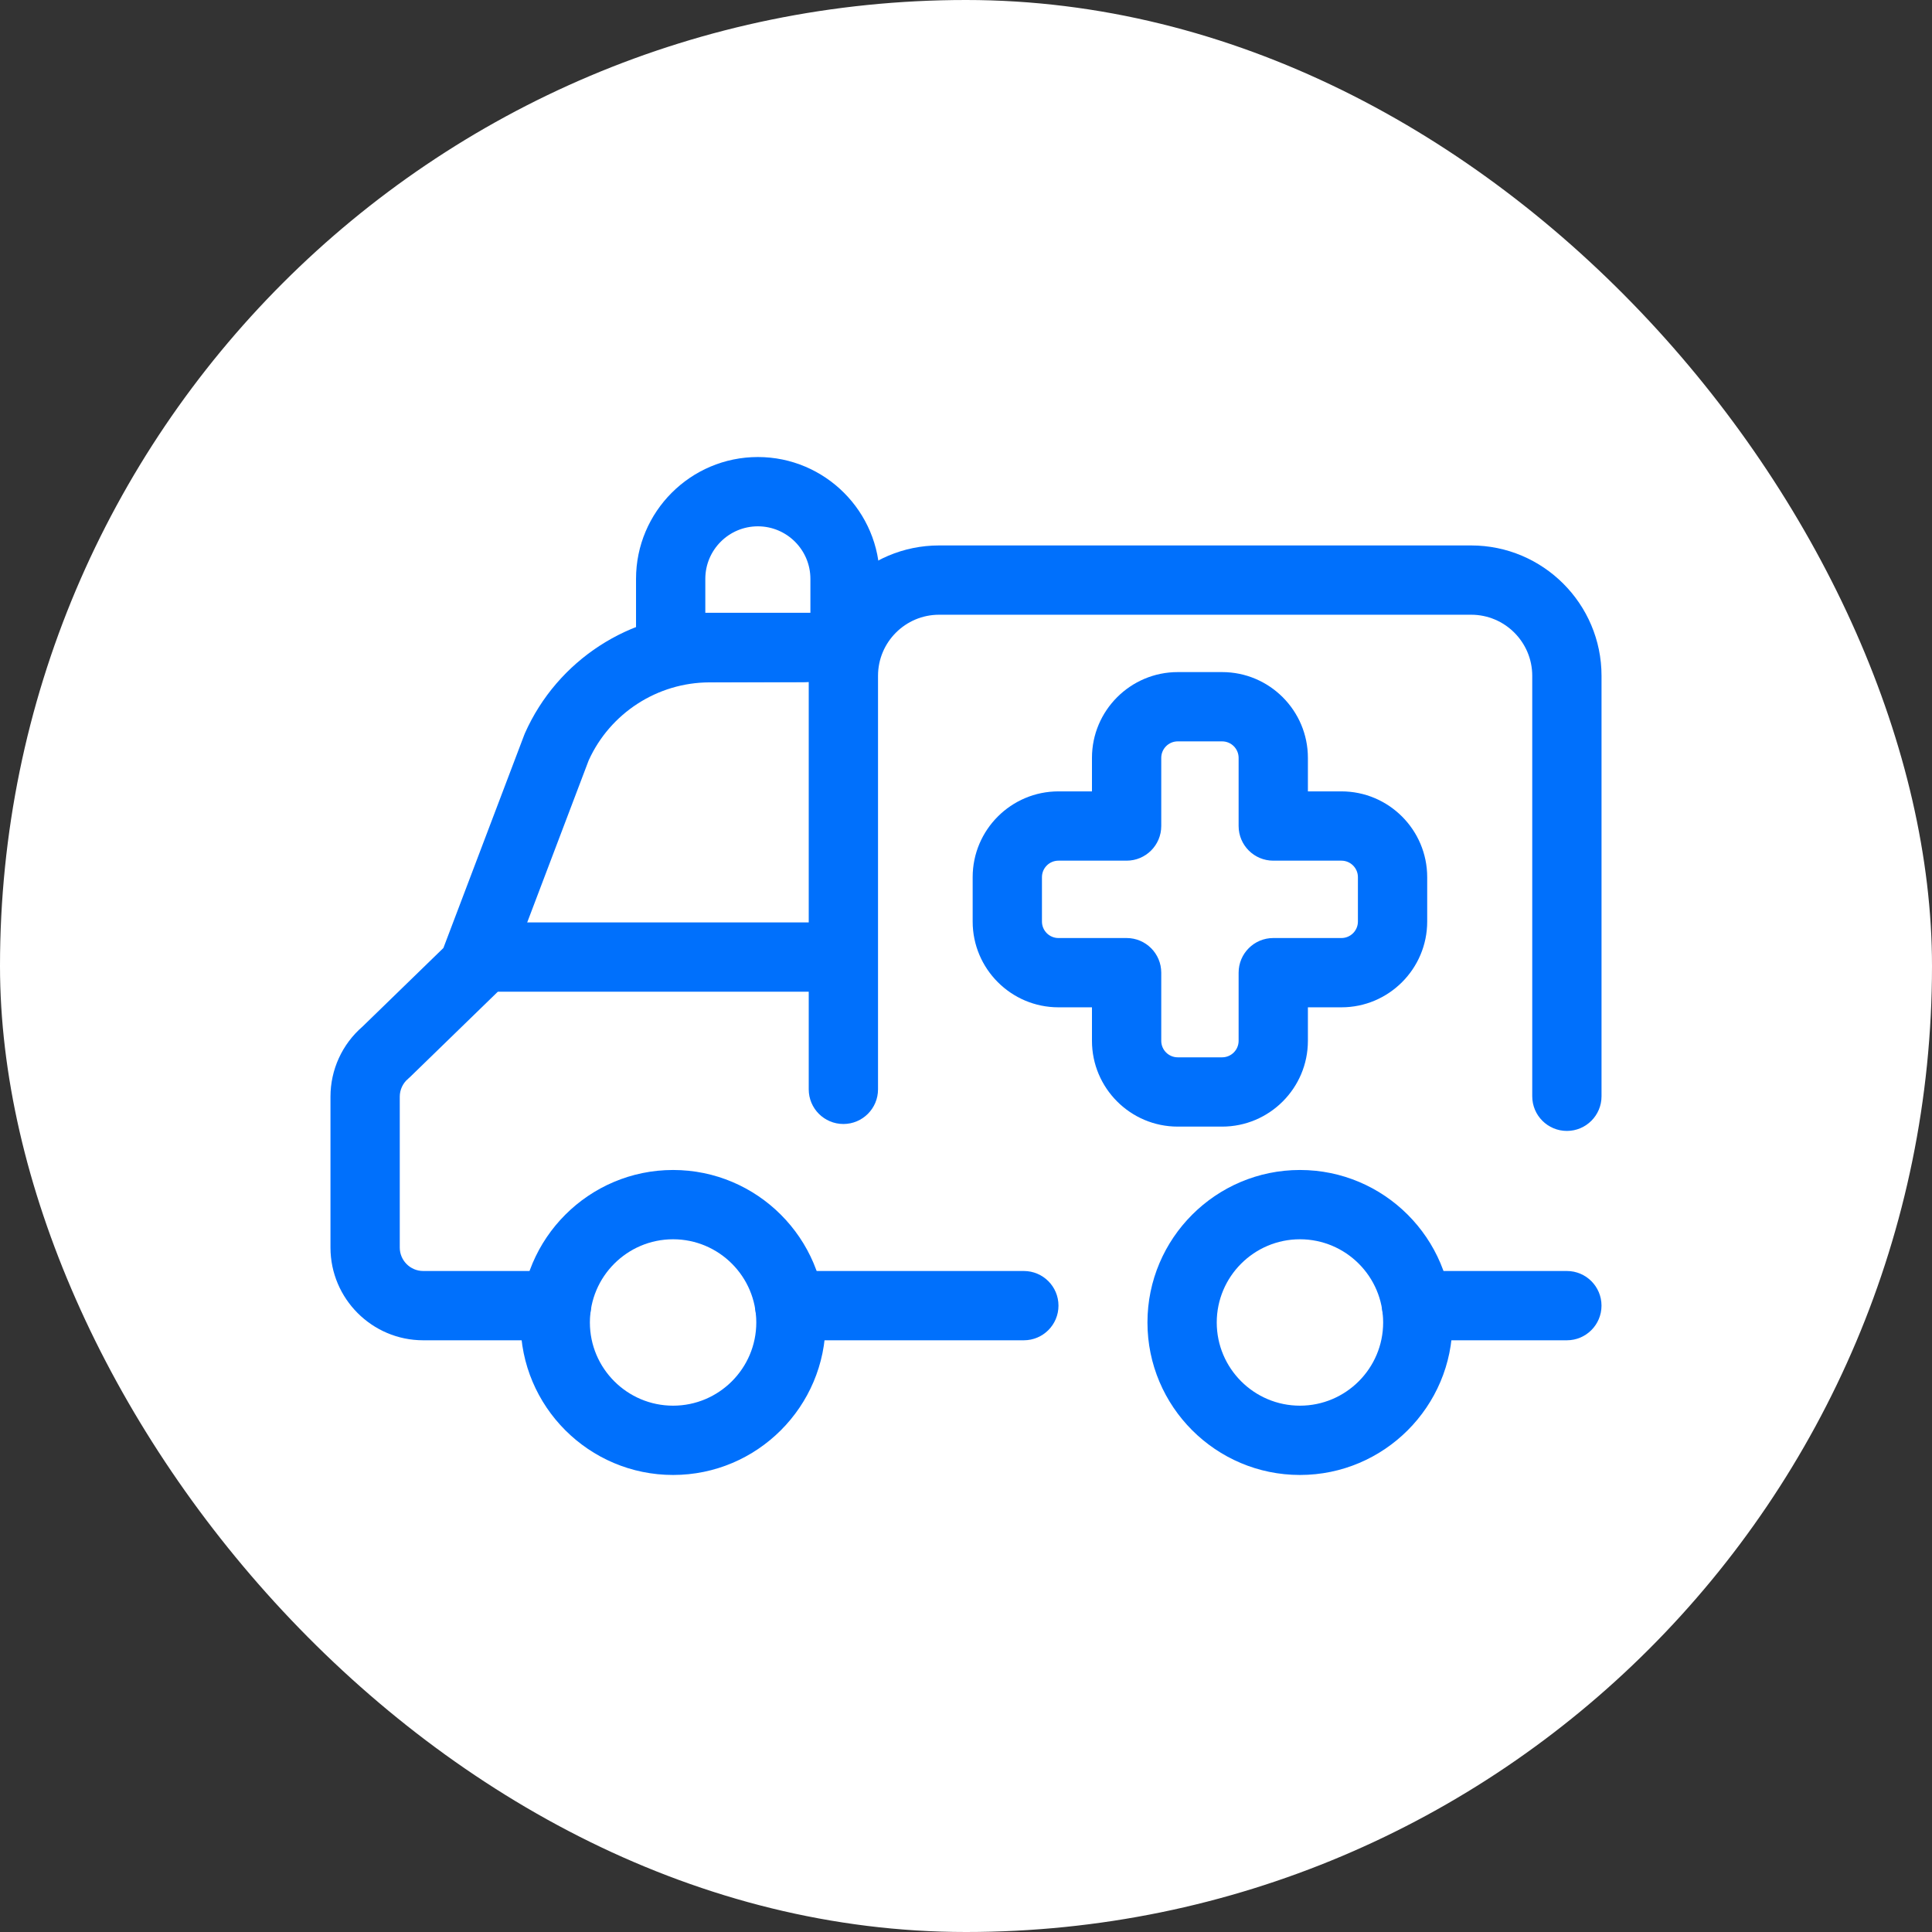 <svg height="250px" width="250px" version="1.1" id="Layer_1" xmlns="http://www.w3.org/2000/svg" xmlns:xlink="http://www.w3.org/1999/xlink" viewBox="-133.12 -133.12 778.24 778.24" xml:space="preserve" fill="#000000"><rect x="-133.12" y="-133.12" width="778.24" height="778.24" fill="#333333" stroke="none"/><g id="SVGRepo_bgCarrier" stroke-width="0"><rect x="-133.12" y="-133.12" width="778.24" height="778.24" rx="389.12" fill="#ffffff" strokewidth="0"></rect></g><g id="SVGRepo_tracerCarrier" stroke-linecap="round" stroke-linejoin="round"></g><g id="SVGRepo_iconCarrier"> <path style="fill:#0070fc;" d="M204.232,266.361H62.471c-7.707,0-13.955-6.248-13.955-13.955s6.248-13.955,13.955-13.955h141.761 c7.707,0,13.955,6.248,13.955,13.955S211.94,266.361,204.232,266.361z"></path> <circle style="fill:#ffffff;" cx="390.518" cy="399.59" r="47.475"></circle> <path style="fill:#0070fc;" d="M390.52,461.02c-33.87,0-61.427-27.556-61.427-61.426s27.556-61.426,61.427-61.426 c33.87,0,61.426,27.556,61.426,61.426S424.39,461.02,390.52,461.02z M390.52,366.078c-18.481,0-33.517,15.035-33.517,33.516 c0,18.481,15.035,33.516,33.517,33.516s33.516-15.035,33.516-33.516C424.036,381.113,409.001,366.078,390.52,366.078z"></path> <circle style="fill:#ffffff;" cx="138.002" cy="399.59" r="47.475"></circle> <g> <path style="fill:#0070fc;" d="M138.01,461.02c-33.87,0-61.426-27.556-61.426-61.426s27.556-61.426,61.426-61.426 s61.426,27.556,61.426,61.426S171.88,461.02,138.01,461.02z M138.01,366.078c-18.481,0-33.516,15.035-33.516,33.516 c0,18.481,15.035,33.516,33.516,33.516s33.516-15.035,33.516-33.516C171.526,381.113,156.491,366.078,138.01,366.078z"></path> <path style="fill:#0070fc;" d="M91.027,406.768H37.362C16.76,406.768,0,390.007,0,369.406v-60.755 c0-10.877,4.696-21.138,12.904-28.245l32.584-31.661l32.585-85.885c0.094-0.247,0.194-0.491,0.301-0.733 c13.033-29.229,42.132-48.181,74.133-48.285l37.725-0.12c0.015,0,0.029,0,0.045,0c7.686,0,13.93,6.218,13.955,13.91 c0.025,7.706-6.203,13.975-13.91,14l-37.725,0.12c-20.912,0.067-39.938,12.38-48.579,31.399l-33.535,88.391 c-0.724,1.909-1.859,3.635-3.323,5.059l-35.128,34.134c-0.241,0.234-0.491,0.461-0.749,0.677c-2.143,1.802-3.373,4.439-3.373,7.238 v60.755c0,5.211,4.24,9.452,9.452,9.452h53.667c7.707,0,13.955,6.248,13.955,13.955S98.735,406.768,91.027,406.768z"></path> <path style="fill:#0070fc;" d="M279.297,406.768H184.99c-7.707,0-13.955-6.248-13.955-13.955s6.248-13.955,13.955-13.955h94.307 c7.706,0,13.955,6.248,13.955,13.955S287.004,406.768,279.297,406.768z"></path> <path style="fill:#0070fc;" d="M498.038,406.768h-60.537c-7.706,0-13.955-6.248-13.955-13.955s6.249-13.955,13.955-13.955h60.537 c7.706,0,13.955,6.248,13.955,13.955S505.745,406.768,498.038,406.768z"></path> <path style="fill:#0070fc;" d="M498.045,322.435c-7.706,0-13.955-6.248-13.955-13.955V139.099 c0-13.562-11.033-24.594-24.594-24.594H245.154c-13.562,0-24.594,11.033-24.594,24.594v166.589c0,7.707-6.248,13.955-13.955,13.955 c-7.707,0-13.955-6.248-13.955-13.955V139.099c0-28.951,23.553-52.505,52.505-52.505h214.341c28.951,0,52.504,23.553,52.504,52.505 V308.48C512,316.187,505.752,322.435,498.045,322.435z"></path> </g> <path style="fill:#ffffff;" d="M207.277,127.677h-70.24v-27.62c0-19.396,15.723-35.121,35.121-35.121l0,0 c19.396,0,35.121,15.723,35.121,35.121v27.62H207.277z"></path> <path style="fill:#0070fc;" d="M207.277,141.632h-70.24c-7.707,0-13.955-6.248-13.955-13.955v-27.621 c0-27.06,22.014-49.076,49.076-49.076s49.076,22.014,49.076,49.076v27.62C221.232,135.384,214.985,141.632,207.277,141.632z M150.992,113.722h42.33v-13.665c0-11.671-9.495-21.166-21.166-21.166c-11.671,0-21.166,9.495-21.166,21.166v13.665H150.992z"></path> <path style="fill:#ffffff;" d="M407.224,199.615h-27.455V172.16c0-11.376-9.221-20.598-20.598-20.598h-17.878 c-11.376,0-20.598,9.222-20.598,20.598v27.455H293.24c-11.376,0-20.598,9.222-20.598,20.598v17.878 c0,11.376,9.221,20.598,20.598,20.598h27.455v27.455c0,11.376,9.221,20.598,20.598,20.598h17.878 c11.376,0,20.598-9.222,20.598-20.598v-27.455h27.455c11.376,0,20.598-9.221,20.598-20.598v-17.878 C427.822,208.838,418.6,199.615,407.224,199.615z"></path> <path style="fill:#0070fc;" d="M359.17,320.696h-17.878c-19.051,0-34.553-15.5-34.553-34.553v-13.5h-13.502 c-19.051,0-34.553-15.5-34.553-34.553v-17.878c0-19.053,15.5-34.553,34.553-34.553h13.502v-13.5c0-19.051,15.5-34.553,34.553-34.553 h17.878c19.051,0,34.553,15.5,34.553,34.553v13.5h13.502c19.051,0,34.553,15.5,34.553,34.553v17.878 c0,19.051-15.5,34.553-34.553,34.553h-13.502v13.5C393.722,305.196,378.223,320.696,359.17,320.696z M293.239,213.57 c-3.663,0-6.643,2.979-6.643,6.643v17.878c0,3.663,2.979,6.643,6.643,6.643h27.457c7.706,0,13.955,6.248,13.955,13.955v27.455 c0,3.663,2.979,6.643,6.643,6.643h17.878c3.663,0,6.643-2.979,6.643-6.643v-27.455c0-7.707,6.249-13.955,13.955-13.955h27.457 c3.663,0,6.643-2.979,6.643-6.643v-17.878c0-3.663-2.979-6.643-6.643-6.643h-27.457c-7.706,0-13.955-6.248-13.955-13.955V172.16 c0-3.663-2.979-6.643-6.643-6.643h-17.878c-3.663,0-6.643,2.979-6.643,6.643v27.455c0,7.707-6.249,13.955-13.955,13.955H293.239z"></path> </g></svg>